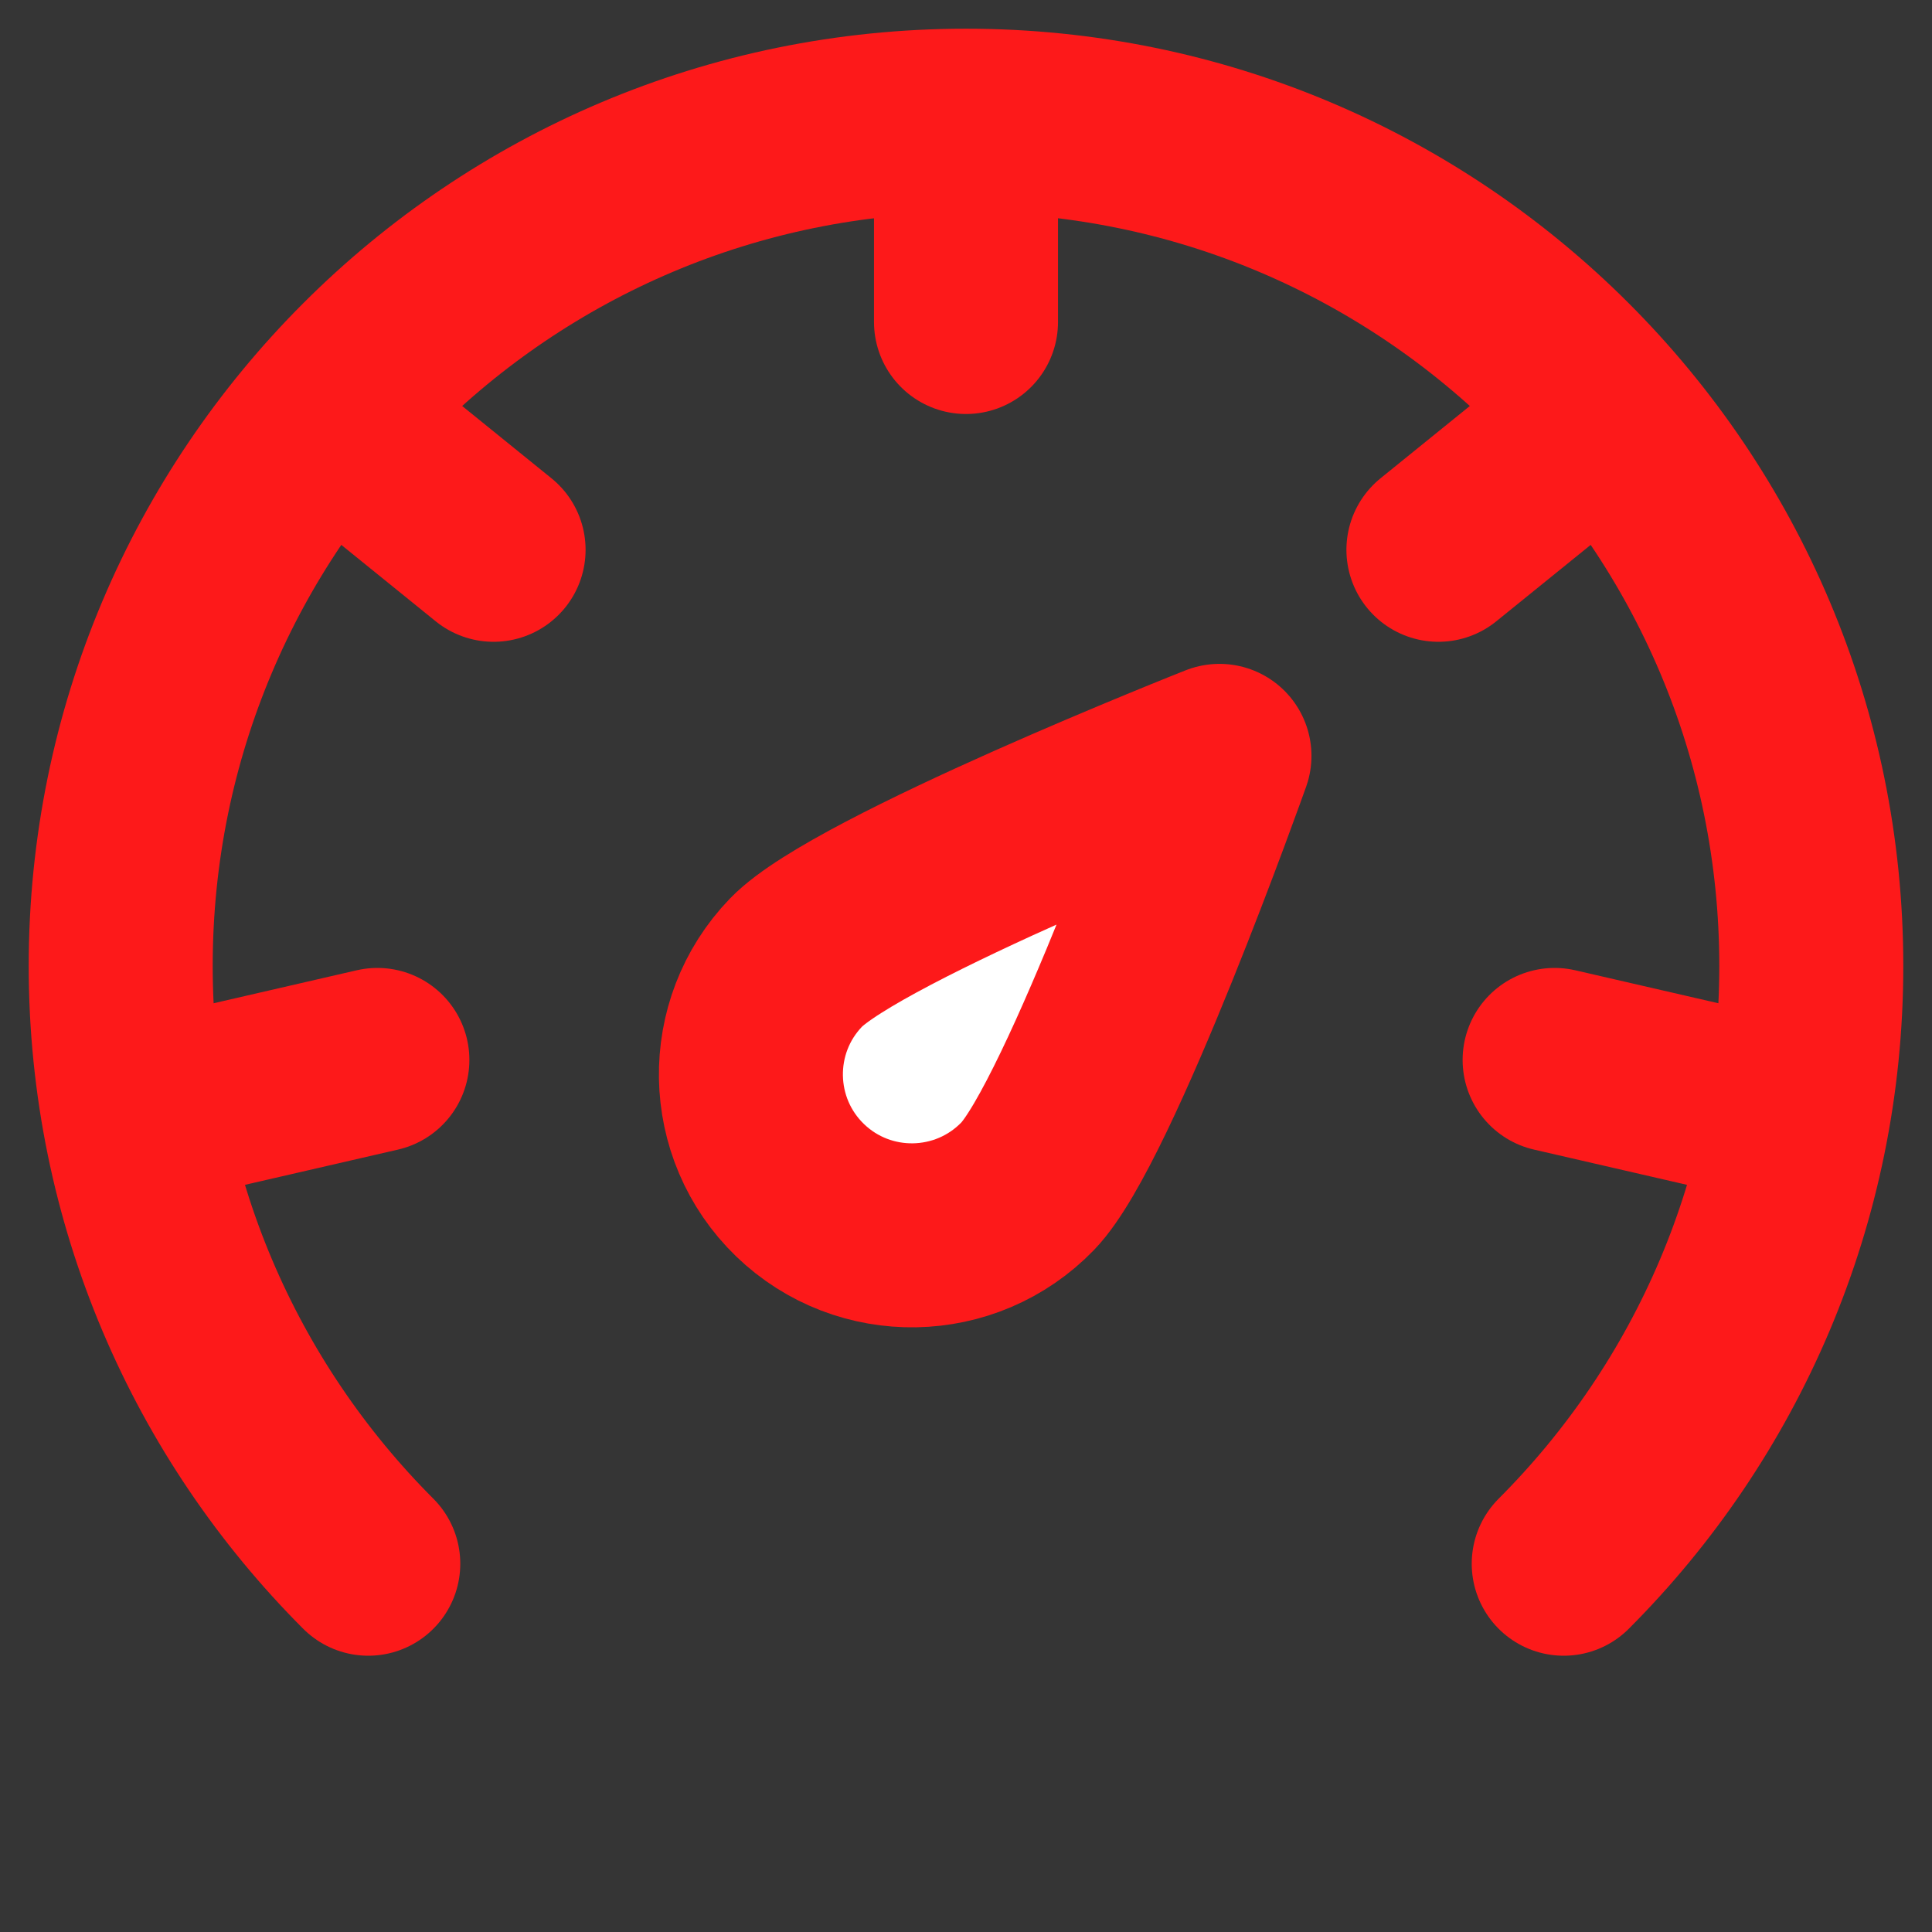 <svg width="21" height="21" viewBox="0 0 21 21" fill="none" xmlns="http://www.w3.org/2000/svg">
<rect x="0" y="0" width="21" height="21" fill="#333333" stroke="none"/>
<g clip-path="url(#clip0_1098_24)">
<path d="M21 0H0V21H21V0Z" fill="white" fill-opacity="0.01"/>
<path d="M13.255 8.216C13.255 8.216 11.842 12.198 11.171 12.893C10.499 13.588 9.392 13.608 8.696 12.937C8.001 12.265 7.982 11.157 8.653 10.462C9.325 9.767 13.255 8.216 13.255 8.216Z" fill="white" stroke="#FD191A" stroke-width="2" stroke-linejoin="round"/>
<path d="M16.997 16.997C18.659 15.334 19.688 13.037 19.688 10.5C19.688 5.426 15.574 1.312 10.5 1.312C5.426 1.312 1.312 5.426 1.312 10.5C1.312 13.037 2.341 15.334 4.003 16.997" stroke="#FD191A" stroke-width="2" stroke-linecap="round" stroke-linejoin="round"/>
<path d="M10.5 1.75V3.5" stroke="#FD191A" stroke-width="2" stroke-linecap="round" stroke-linejoin="round"/>
<path d="M16.995 4.875L15.635 5.976" stroke="#FD191A" stroke-width="2" stroke-linecap="round" stroke-linejoin="round"/>
<path d="M18.604 11.914L16.898 11.521" stroke="#FD191A" stroke-width="2" stroke-linecap="round" stroke-linejoin="round"/>
<path d="M2.396 11.914L4.102 11.521" stroke="#FD191A" stroke-width="2" stroke-linecap="round" stroke-linejoin="round"/>
<path d="M4.005 4.875L5.365 5.976" stroke="#FD191A" stroke-width="2" stroke-linecap="round" stroke-linejoin="round"/>
</g>
<defs>
<clipPath id="clip0_1098_24">
<rect width="21" height="21" fill="white"/>
</clipPath>
</defs>
</svg>
